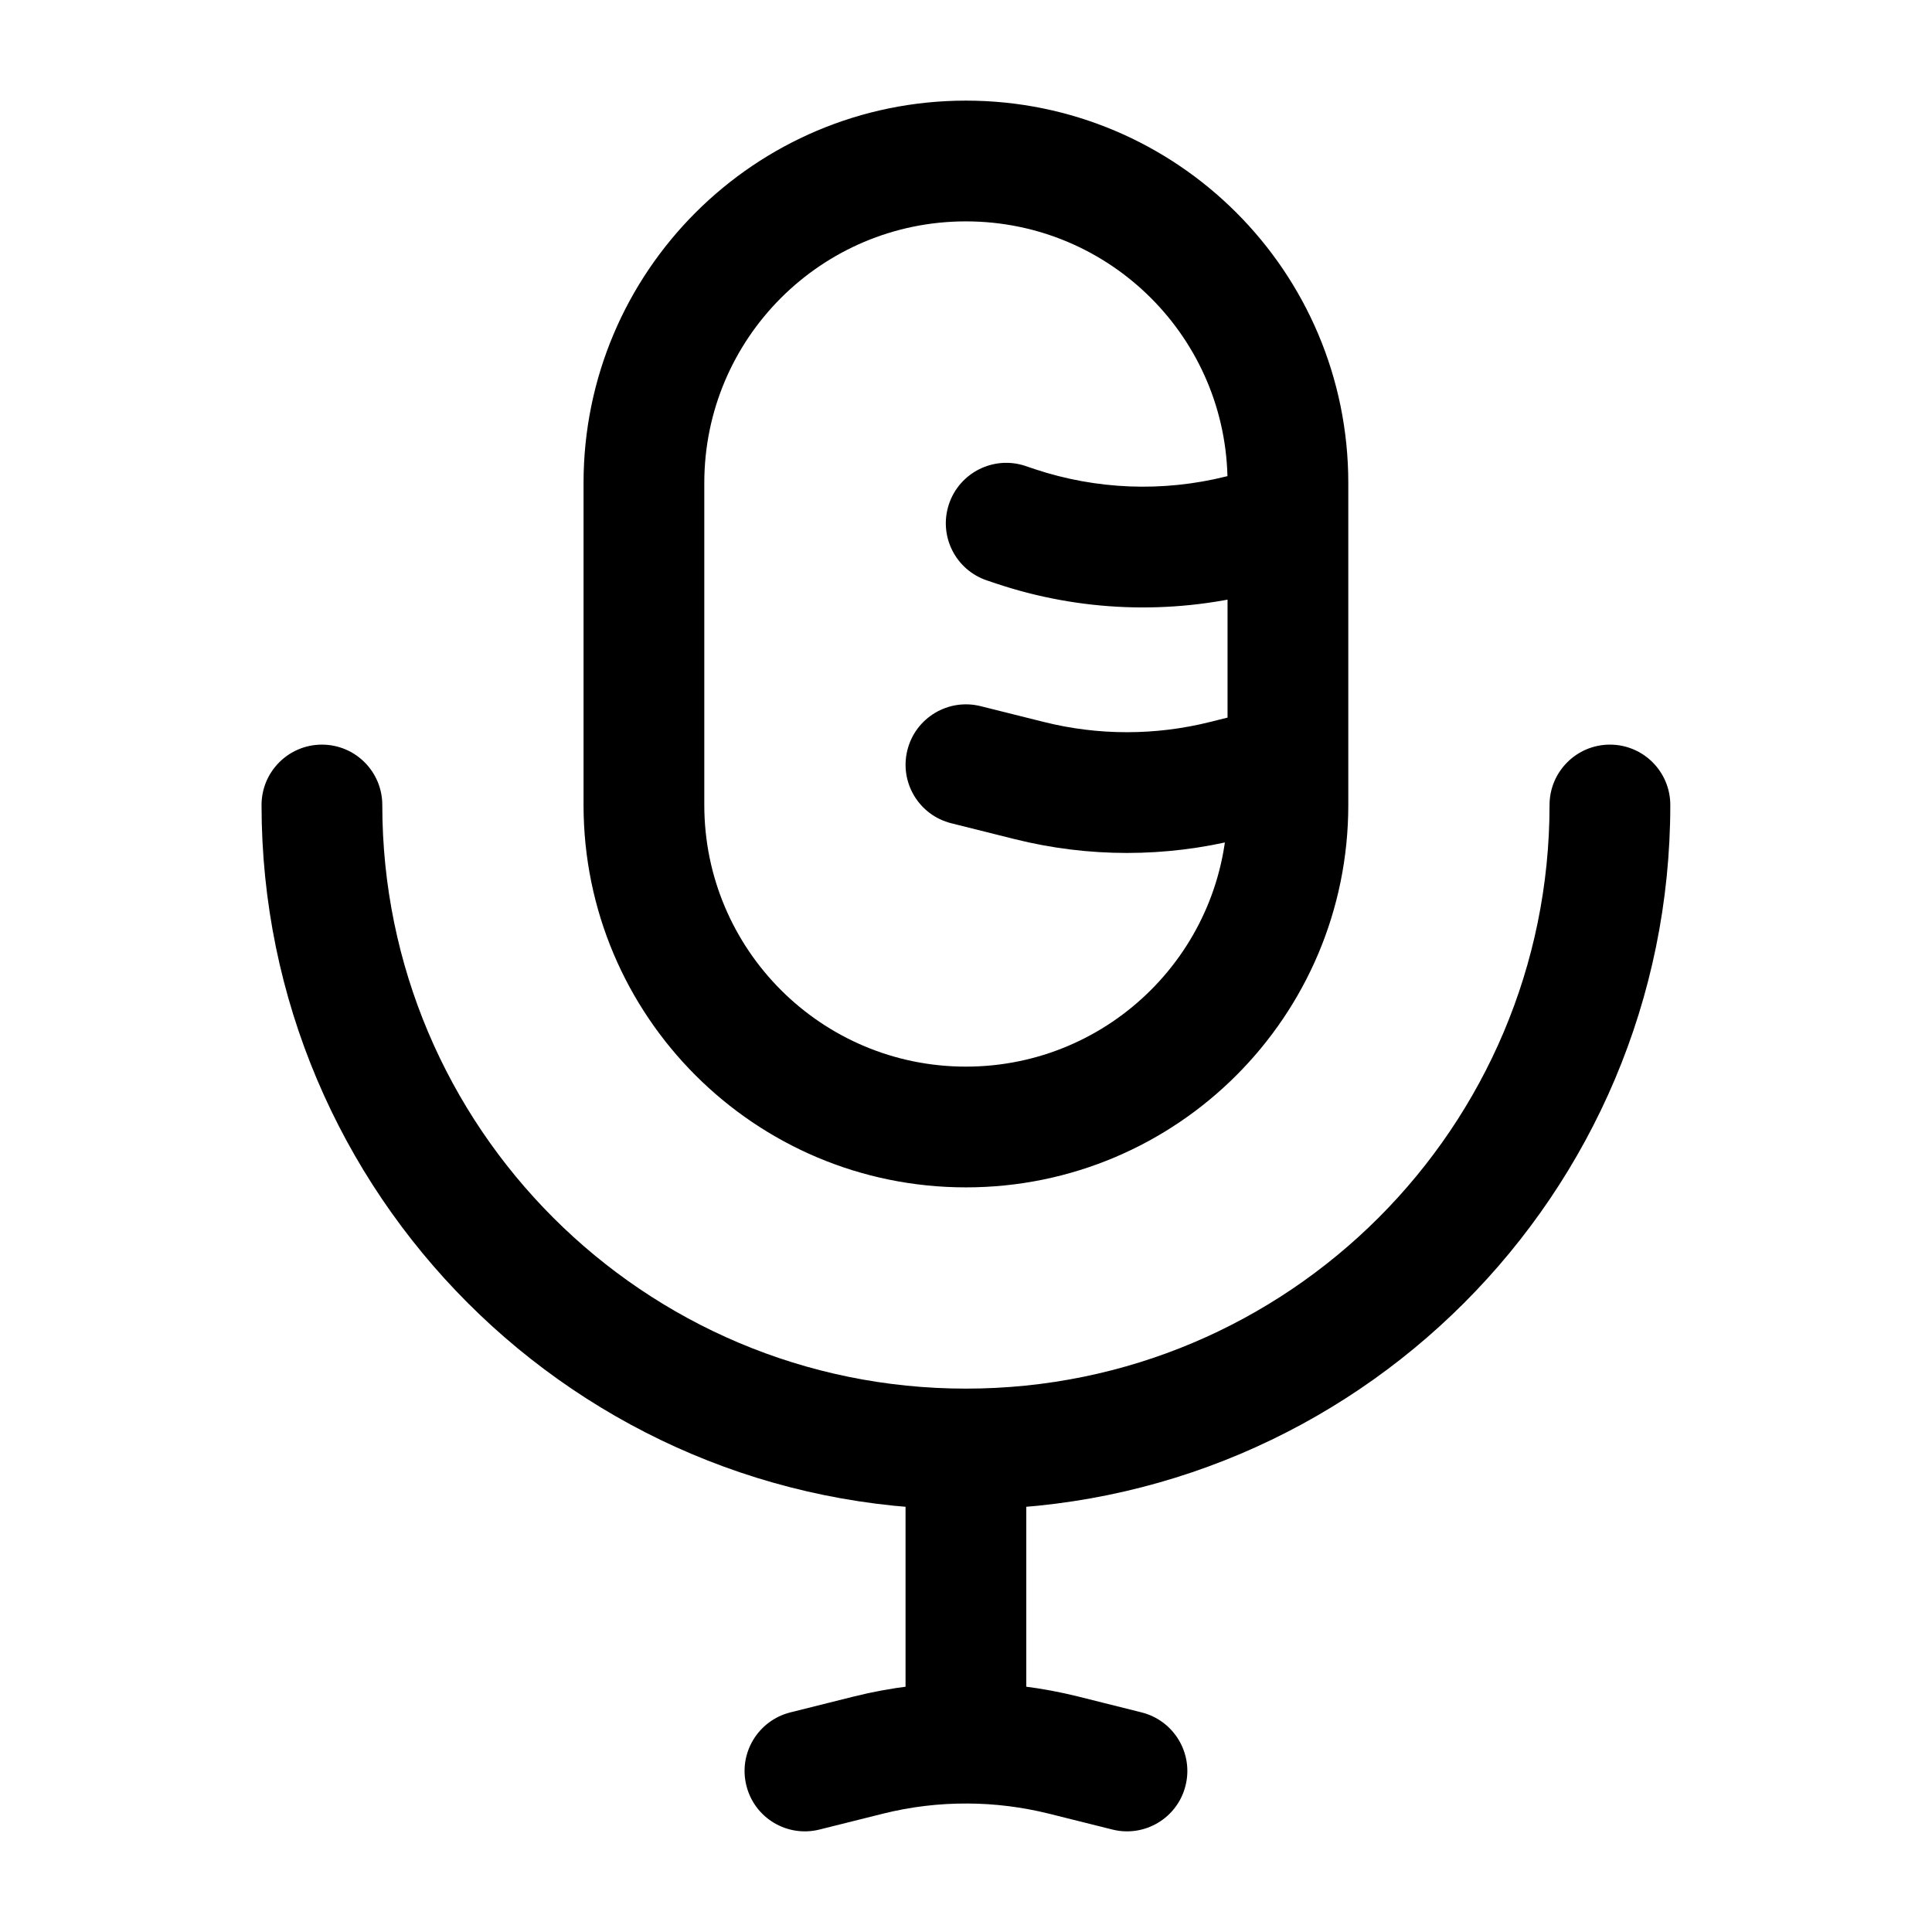 <svg width="24" height="24" viewBox="0 0 24 24" fill="none" xmlns="http://www.w3.org/2000/svg">
<path d="M20.749 10C20.749 9.586 20.414 9.25 19.999 9.25C19.585 9.25 19.249 9.586 19.249 10H20.749ZM4.749 10C4.749 9.586 4.414 9.25 3.999 9.25C3.585 9.25 3.249 9.586 3.249 10H4.749ZM11.999 21H11.249V21.013L11.25 21.026L11.999 21ZM9.818 21.272C9.416 21.373 9.171 21.78 9.272 22.182C9.372 22.584 9.779 22.828 10.181 22.727L9.818 21.272ZM10.787 21.803L10.605 21.075L10.605 21.075L10.787 21.803ZM13.212 21.803L13.394 21.075L13.394 21.075L13.212 21.803ZM13.818 22.727C14.219 22.828 14.627 22.584 14.727 22.182C14.828 21.78 14.583 21.373 14.181 21.272L13.818 22.727ZM12.737 5.788C12.344 5.657 11.919 5.87 11.788 6.263C11.657 6.656 11.869 7.08 12.262 7.211L12.737 5.788ZM12.618 6.539L12.381 7.251L12.381 7.251L12.618 6.539ZM12.181 8.772C11.78 8.672 11.372 8.916 11.272 9.318C11.171 9.72 11.416 10.127 11.818 10.227L12.181 8.772ZM12.787 9.697L12.605 10.424L12.605 10.424L12.787 9.697ZM15.212 9.697L15.394 10.424L15.394 10.424L15.212 9.697ZM15.249 6V10H16.749V6H15.249ZM8.749 10V6H7.249V10H8.749ZM11.999 13.25C10.204 13.25 8.749 11.795 8.749 10H7.249C7.249 12.623 9.376 14.75 11.999 14.75V13.25ZM15.249 10C15.249 11.795 13.794 13.25 11.999 13.25V14.75C14.623 14.75 16.749 12.623 16.749 10H15.249ZM11.999 2.75C13.794 2.75 15.249 4.205 15.249 6H16.749C16.749 3.376 14.623 1.25 11.999 1.25V2.75ZM11.999 1.25C9.376 1.25 7.249 3.376 7.249 6H8.749C8.749 4.205 10.204 2.75 11.999 2.75V1.25ZM19.249 10C19.249 14.004 16.003 17.25 11.999 17.25V18.75C16.832 18.75 20.749 14.832 20.749 10H19.249ZM11.999 17.25C7.995 17.25 4.749 14.004 4.749 10H3.249C3.249 14.832 7.167 18.75 11.999 18.75V17.25ZM11.249 18V21H12.749V18H11.249ZM10.181 22.727L10.969 22.53L10.605 21.075L9.818 21.272L10.181 22.727ZM13.03 22.53L13.818 22.727L14.181 21.272L13.394 21.075L13.03 22.53ZM12.262 7.211L12.381 7.251L12.855 5.828L12.737 5.788L12.262 7.211ZM12.381 7.251C13.418 7.597 14.533 7.639 15.594 7.374L15.23 5.919C14.446 6.115 13.622 6.083 12.855 5.828L12.381 7.251ZM11.818 10.227L12.605 10.424L12.969 8.969L12.181 8.772L11.818 10.227ZM15.394 10.424L16.181 10.227L15.818 8.772L15.03 8.969L15.394 10.424ZM12.605 10.424C13.521 10.653 14.478 10.653 15.394 10.424L15.03 8.969C14.353 9.138 13.645 9.138 12.969 8.969L12.605 10.424ZM15.249 9.5V10H16.749V9.5H15.249ZM15.249 7.105V9.5H16.749V7.105H15.249ZM10.969 22.53C11.313 22.444 11.666 22.402 12.019 22.404L12.026 20.904C11.549 20.901 11.071 20.959 10.605 21.075L10.969 22.53ZM12.019 22.404C12.359 22.405 12.698 22.448 13.03 22.53L13.394 21.075C12.945 20.963 12.486 20.906 12.026 20.904L12.019 22.404ZM11.25 21.026L11.273 21.68L12.772 21.627L12.749 20.973L11.25 21.026ZM15.594 7.374C15.419 7.418 15.249 7.286 15.249 7.105H16.749C16.749 6.31 16.002 5.726 15.23 5.919L15.594 7.374Z" fill="black"/>
</svg>
